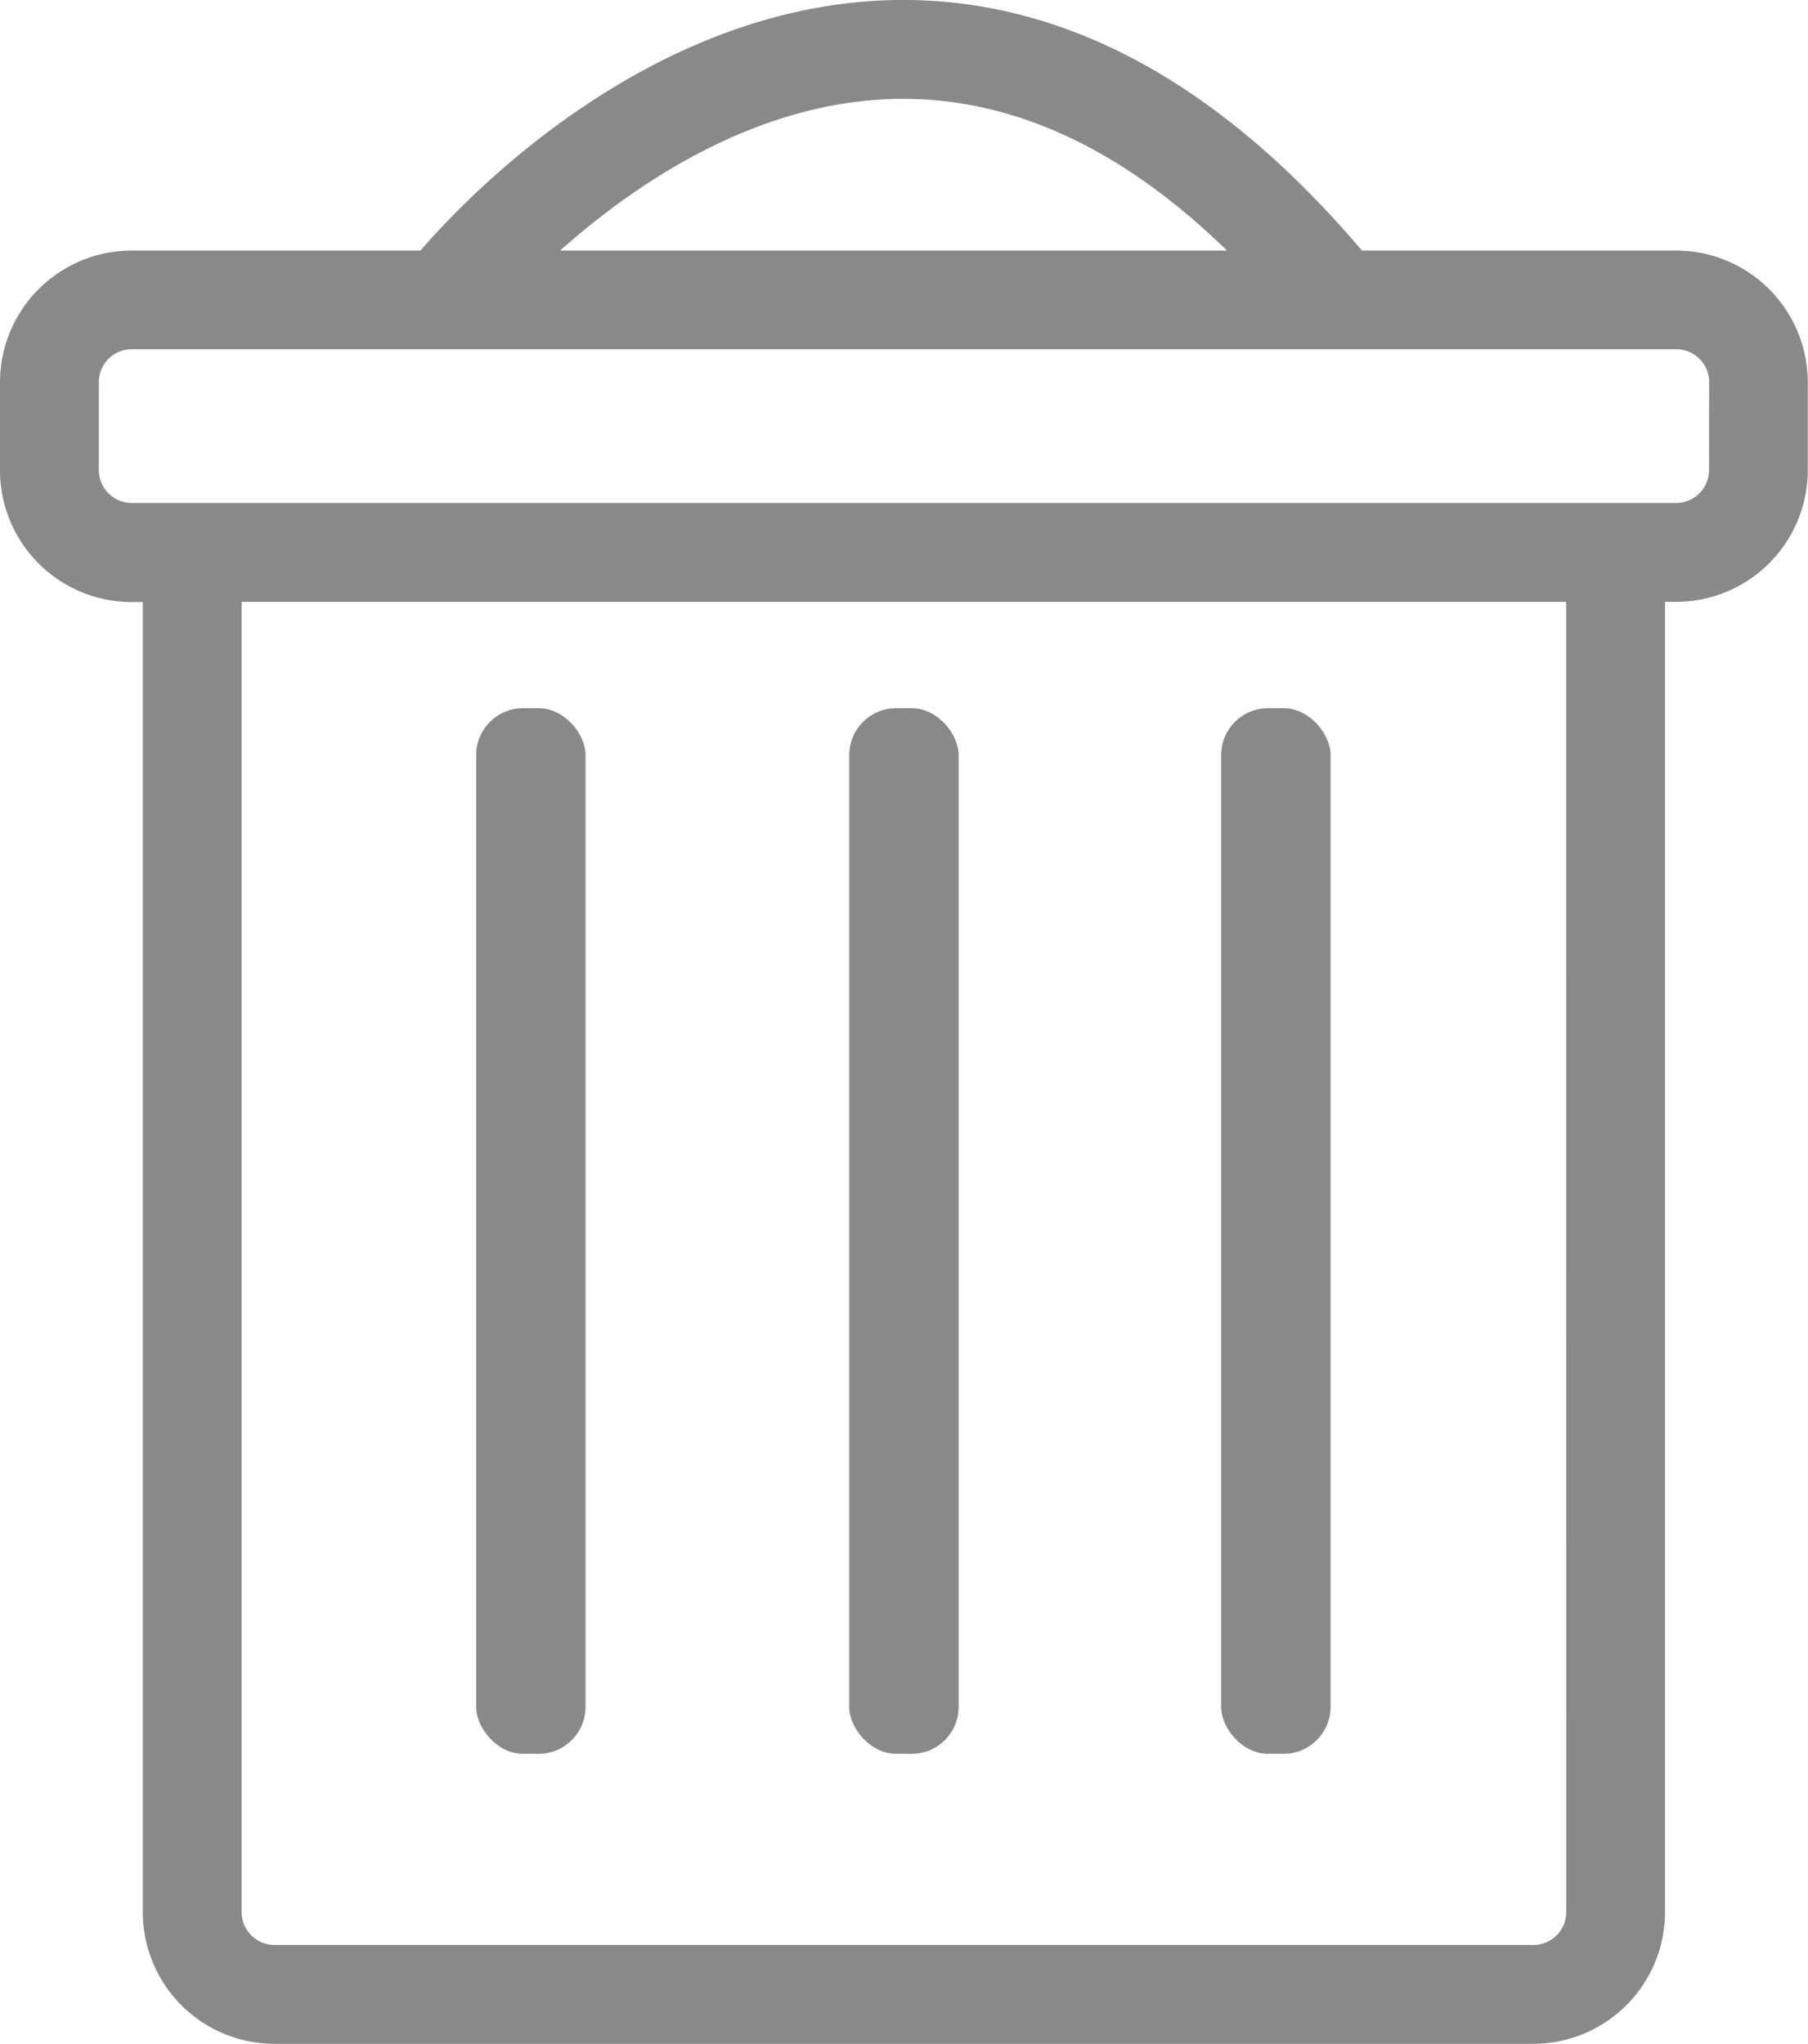 <svg xmlns="http://www.w3.org/2000/svg" viewBox="0 0 164.61 186.06"><title>delete_grey</title><g id="542174fa-af9b-4d85-a113-9fd36224e7ef" data-name="Layer 2"><g id="33db9433-bcdd-4b60-9ca6-24171431055e" data-name="ICONS"><rect x="43.35" y="64.47" width="9.96" height="95.19" rx="4.27" ry="4.27" style="fill:#898989"/><rect x="77.32" y="64.47" width="9.96" height="95.19" rx="4.27" ry="4.27" style="fill:#898989"/><rect x="111.18" y="64.47" width="9.96" height="95.19" rx="4.27" ry="4.27" style="fill:#898989"/><path d="M152.61,22.81H124C111.16,7.68,97.14,0,82.25,0h-.46C59.68.24,43,17.34,38.28,22.81H12a12,12,0,0,0-12,12v8a12,12,0,0,0,12,12h1V174.06a12,12,0,0,0,12,12H139.59a12,12,0,0,0,12-12V54.79h1a12,12,0,0,0,12-12v-8A12,12,0,0,0,152.61,22.81ZM81.93,9c10.31-.09,20.28,4.55,29.78,13.81H51C57.77,16.78,68.91,9.12,81.93,9Zm60.67,165.06a3,3,0,0,1-3,3H25a3,3,0,0,1-3-3V54.79H142.59Zm13-131.27a3,3,0,0,1-3,3H12a3,3,0,0,1-3-3v-8a3,3,0,0,1,3-3H152.61a3,3,0,0,1,3,3Z" style="fill:#898989"/></g></g></svg>